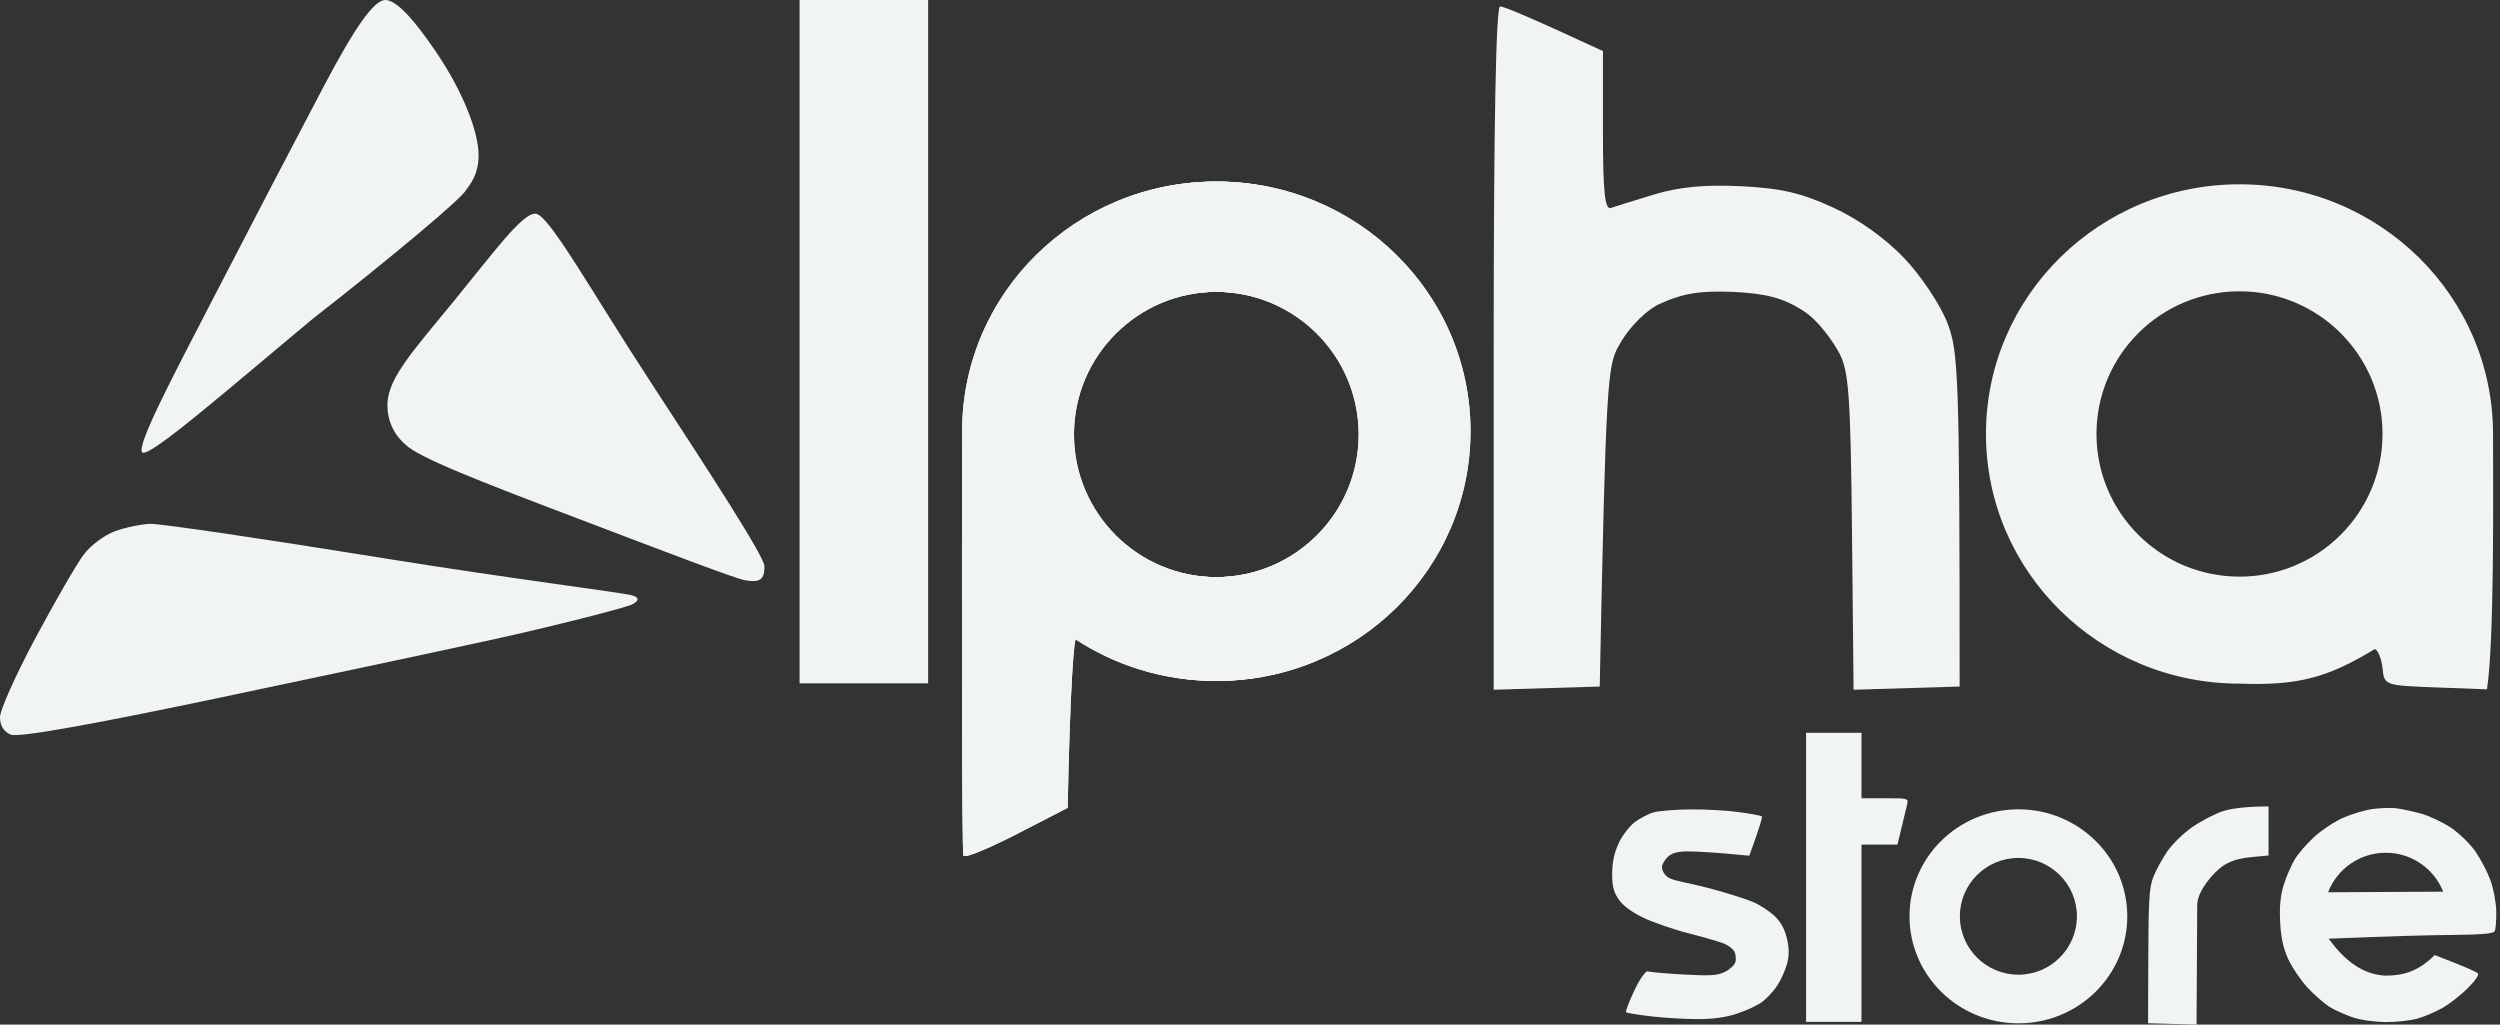 <svg width="122" height="50" viewBox="0 0 122 50" fill="none" xmlns="http://www.w3.org/2000/svg">
<rect x="0" y="0" width="122" height="50" fill="#333333" stroke="none"/>
<path d="M90.84 35.76H88.137V49.867H90.84V41.216H92.596C92.909 39.926 93.03 39.418 93.068 39.253C93.135 38.96 93.11 38.954 91.988 38.954H90.84V35.76Z" fill="#F1F5F2"/>
<path d="M110.705 41.748V39.353C109.501 39.36 108.841 39.465 108.463 39.59C108.084 39.716 107.425 40.058 106.998 40.351C106.57 40.644 106.014 41.183 105.763 41.549C105.513 41.915 105.203 42.484 105.076 42.813C104.884 43.315 104.845 43.944 104.837 46.673L104.826 49.934L107.191 50L107.225 44.146C107.23 43.487 108.019 42.563 108.494 42.247C108.97 41.93 109.499 41.859 109.995 41.814L110.705 41.748Z" fill="#F1F5F2"/>
<path d="M84.86 39.631C84.284 39.551 83.219 39.491 82.495 39.498C81.77 39.505 80.965 39.57 80.704 39.642C80.443 39.715 80.022 39.934 79.766 40.129C79.51 40.325 79.161 40.784 78.991 41.15C78.78 41.602 78.678 42.071 78.674 42.614C78.67 43.23 78.741 43.519 78.981 43.878C79.187 44.183 79.595 44.492 80.168 44.771C80.649 45.007 81.65 45.354 82.394 45.543C83.137 45.733 83.921 45.961 84.134 46.047C84.349 46.135 84.576 46.312 84.641 46.44C84.706 46.568 84.727 46.793 84.691 46.939C84.654 47.085 84.426 47.304 84.184 47.423C83.818 47.607 83.483 47.628 82.157 47.556C81.284 47.51 80.493 47.438 80.4 47.398C80.321 47.398 80.062 47.683 79.758 48.33C79.498 48.882 79.316 49.364 79.353 49.398C79.389 49.434 79.937 49.524 80.569 49.597C81.201 49.671 82.219 49.733 82.833 49.733C83.589 49.734 84.208 49.649 84.758 49.468C85.204 49.321 85.754 49.067 85.981 48.902C86.208 48.737 86.542 48.378 86.725 48.103C86.907 47.829 87.123 47.35 87.206 47.039C87.315 46.624 87.315 46.295 87.204 45.808C87.103 45.361 86.91 45.002 86.615 44.716C86.375 44.482 85.904 44.172 85.569 44.026C85.234 43.881 84.277 43.578 83.441 43.354C82.604 43.13 81.752 42.99 81.529 42.88C81.276 42.794 81.106 42.518 81.106 42.314C81.103 42.186 81.231 41.962 81.389 41.815C81.602 41.621 81.865 41.549 82.373 41.549C82.756 41.549 83.585 41.597 84.218 41.654L85.367 41.759C85.891 40.318 86.011 39.871 85.975 39.837C85.938 39.803 85.435 39.71 84.86 39.631Z" fill="#F1F5F2"/>
<path fill-rule="evenodd" clip-rule="evenodd" d="M103.811 44.716C103.811 47.6 101.432 49.938 98.498 49.938C95.563 49.938 93.184 47.6 93.184 44.716C93.184 41.833 95.563 39.495 98.498 39.495C101.432 39.495 103.811 41.833 103.811 44.716ZM98.498 47.565C100.074 47.565 101.353 46.289 101.353 44.716C101.353 43.143 100.074 41.868 98.498 41.868C96.921 41.868 95.642 43.143 95.642 44.716C95.642 46.289 96.921 47.565 98.498 47.565Z" fill="#F1F5F2"/>
<path fill-rule="evenodd" clip-rule="evenodd" d="M116.921 39.442C117.18 39.473 117.729 39.589 118.137 39.702C118.545 39.813 119.208 40.125 119.609 40.394C120.009 40.664 120.544 41.183 120.798 41.549C121.052 41.915 121.382 42.543 121.531 42.946C121.681 43.35 121.809 44.038 121.817 44.477C121.825 44.916 121.791 45.35 121.741 45.442C121.677 45.562 121.098 45.613 119.658 45.625C118.562 45.635 116.759 45.68 113.641 45.808C114.653 47.22 115.633 47.577 116.425 47.611C117.155 47.605 117.938 47.486 118.816 46.606L119.794 46.991C120.332 47.201 120.833 47.426 120.908 47.49C120.993 47.563 120.818 47.831 120.435 48.214C120.099 48.549 119.554 48.981 119.218 49.172C118.883 49.365 118.337 49.602 118.002 49.699C117.667 49.798 116.968 49.878 116.448 49.876C115.917 49.876 115.206 49.778 114.826 49.651C114.455 49.528 113.937 49.295 113.678 49.134C113.418 48.971 112.934 48.547 112.603 48.189C112.272 47.831 111.851 47.209 111.666 46.806C111.426 46.285 111.313 45.767 111.272 45.009C111.232 44.264 111.282 43.725 111.437 43.212C111.56 42.809 111.803 42.241 111.978 41.948C112.152 41.655 112.591 41.15 112.952 40.824C113.314 40.498 113.945 40.084 114.353 39.904C114.762 39.723 115.401 39.534 115.772 39.482C116.144 39.43 116.662 39.411 116.921 39.442ZM116.425 41.614C115.141 41.614 114.045 42.415 113.611 43.543L119.228 43.513C118.786 42.401 117.698 41.614 116.425 41.614Z" fill="#F1F5F2"/>
<path d="M45.293 0H39.02V33.347H45.293V0Z" fill="#F1F5F2"/>
<path d="M78.224 2.493C74.579 0.801 73.378 0.312 73.206 0.312C73.002 0.312 72.892 6.077 72.892 16.985V33.659L78.067 33.503C78.365 18.65 78.44 17.821 79.008 16.854C79.303 16.283 80.039 15.35 80.895 14.873C82.17 14.288 82.942 14.191 84.543 14.241C86.152 14.322 87.007 14.52 88.033 15.19C88.754 15.661 89.448 16.661 89.75 17.219C90.223 18.092 90.308 19.292 90.377 25.945L90.455 33.659L95.63 33.503C95.63 18.142 95.567 17.135 95.025 15.739C94.692 14.882 93.758 13.479 92.949 12.622C92.027 11.647 90.731 10.718 89.477 10.138C87.924 9.418 86.914 9.185 84.967 9.088C83.207 9.001 81.943 9.122 80.733 9.487C79.782 9.774 78.832 10.073 78.616 10.148C78.315 10.254 78.224 9.372 78.224 6.389V2.493Z" fill="#F1F5F2"/>
<path fill-rule="evenodd" clip-rule="evenodd" d="M52.442 31.171C52.354 31.171 52.158 33.266 52.036 39.422L49.614 40.671C48.282 41.357 47.115 41.849 47.018 41.762C46.92 41.675 46.945 27.044 46.951 21.044C46.951 14.316 52.49 8.861 59.323 8.861C66.156 8.861 71.695 14.316 71.695 21.044C71.695 27.773 66.156 33.228 59.323 33.228C56.776 33.228 54.409 32.47 52.442 31.171ZM59.323 28.165C63.178 28.165 66.302 25.048 66.302 21.203C66.302 17.358 63.178 14.241 59.323 14.241C55.469 14.241 52.344 17.358 52.344 21.203C52.344 25.048 55.469 28.165 59.323 28.165Z" fill="#F1F5F2"/>
<path fill-rule="evenodd" clip-rule="evenodd" d="M52.442 31.171C52.354 31.171 52.158 33.266 52.036 39.422L49.614 40.671C48.282 41.357 47.115 41.849 47.018 41.762C46.92 41.675 46.945 27.044 46.951 21.044C46.951 14.316 52.49 8.861 59.323 8.861C66.156 8.861 71.695 14.316 71.695 21.044C71.695 27.773 66.156 33.228 59.323 33.228C56.776 33.228 54.409 32.47 52.442 31.171ZM59.323 28.165C63.178 28.165 66.302 25.048 66.302 21.203C66.302 17.358 63.178 14.241 59.323 14.241C55.469 14.241 52.344 17.358 52.344 21.203C52.344 25.048 55.469 28.165 59.323 28.165Z" fill="#F1F5F2"/>
<path fill-rule="evenodd" clip-rule="evenodd" d="M52.508 31.171C52.42 31.171 52.225 33.266 52.102 39.422L49.681 40.671C48.348 41.357 47.181 41.849 47.084 41.762C46.987 41.675 47.011 27.044 47.018 21.044C47.018 14.316 52.557 8.861 59.39 8.861C66.223 8.861 71.762 14.316 71.762 21.044C71.762 27.773 66.223 33.228 59.39 33.228C56.843 33.228 54.476 32.47 52.508 31.171ZM59.39 28.165C63.244 28.165 66.369 25.048 66.369 21.203C66.369 17.358 63.244 14.241 59.39 14.241C55.535 14.241 52.411 17.358 52.411 21.203C52.411 25.048 55.535 28.165 59.39 28.165Z" fill="#F1F5F2"/>
<path fill-rule="evenodd" clip-rule="evenodd" d="M52.508 31.171C52.42 31.171 52.225 33.266 52.102 39.422L49.681 40.671C48.348 41.357 47.181 41.849 47.084 41.762C46.987 41.675 47.011 27.044 47.018 21.044C47.018 14.316 52.557 8.861 59.39 8.861C66.223 8.861 71.762 14.316 71.762 21.044C71.762 27.773 66.223 33.228 59.39 33.228C56.843 33.228 54.476 32.47 52.508 31.171ZM59.39 28.165C63.244 28.165 66.369 25.048 66.369 21.203C66.369 17.358 63.244 14.241 59.39 14.241C55.535 14.241 52.411 17.358 52.411 21.203C52.411 25.048 55.535 28.165 59.39 28.165Z" fill="#F1F5F2"/>
<path fill-rule="evenodd" clip-rule="evenodd" d="M109.288 33.361C102.455 33.361 96.915 27.907 96.915 21.178C96.915 14.449 102.455 8.994 109.288 8.994C116.12 8.994 121.66 14.449 121.66 21.178C121.663 23.836 121.73 31.32 121.363 33.639L118.854 33.545C116.37 33.452 116.345 33.443 116.267 32.595C116.223 32.124 116 31.634 115.872 31.684C113.567 33.087 112.117 33.462 109.288 33.361ZM109.288 28.14C113.142 28.14 116.267 25.023 116.267 21.178C116.267 17.333 113.142 14.216 109.288 14.216C105.433 14.216 102.308 17.333 102.308 21.178C102.308 25.023 105.433 28.14 109.288 28.14Z" fill="#F1F5F2"/>
<path d="M15.803 4.206C14.55 6.577 12.085 11.306 10.325 14.715C8.568 18.124 6.593 21.826 6.95 22.082C7.308 22.338 11.283 18.868 15.178 15.626C19.27 12.423 22.57 9.652 22.742 9.273C22.999 8.938 23.355 8.448 23.355 7.583C23.355 6.422 22.586 4.458 21.273 2.525C20.267 1.041 19.369 0 18.807 0C18.245 0 17.312 1.348 15.803 4.206ZM22.196 14.635C20.259 17.01 18.96 18.393 18.909 19.674C18.858 20.954 19.703 21.614 19.778 21.689C20.414 22.321 23.36 23.472 28.21 25.309C32.247 26.844 35.844 28.225 36.364 28.318C37.081 28.444 37.307 28.28 37.307 27.641C37.307 27.178 34.726 23.198 31.788 18.7C28.849 14.207 26.779 10.452 26.132 10.427C25.484 10.403 24.095 12.311 22.196 14.635ZM5.592 25.93C5.093 26.115 4.414 26.624 4.087 27.061C3.756 27.494 2.704 29.318 1.744 31.109C0.784 32.9 0 34.648 0 34.997C0 35.346 0.128 35.684 0.524 35.85C0.92 36.017 5.101 35.224 10.06 34.186C15.019 33.148 21.336 31.802 24.103 31.197C26.87 30.592 30.356 29.7 30.817 29.511C30.919 29.469 31.43 29.203 30.817 29.049C30.469 28.932 24.744 28.213 18.863 27.263C12.986 26.313 7.797 25.547 7.336 25.564C6.875 25.581 6.091 25.745 5.592 25.93Z" fill="#F1F5F2"/>
</svg>
